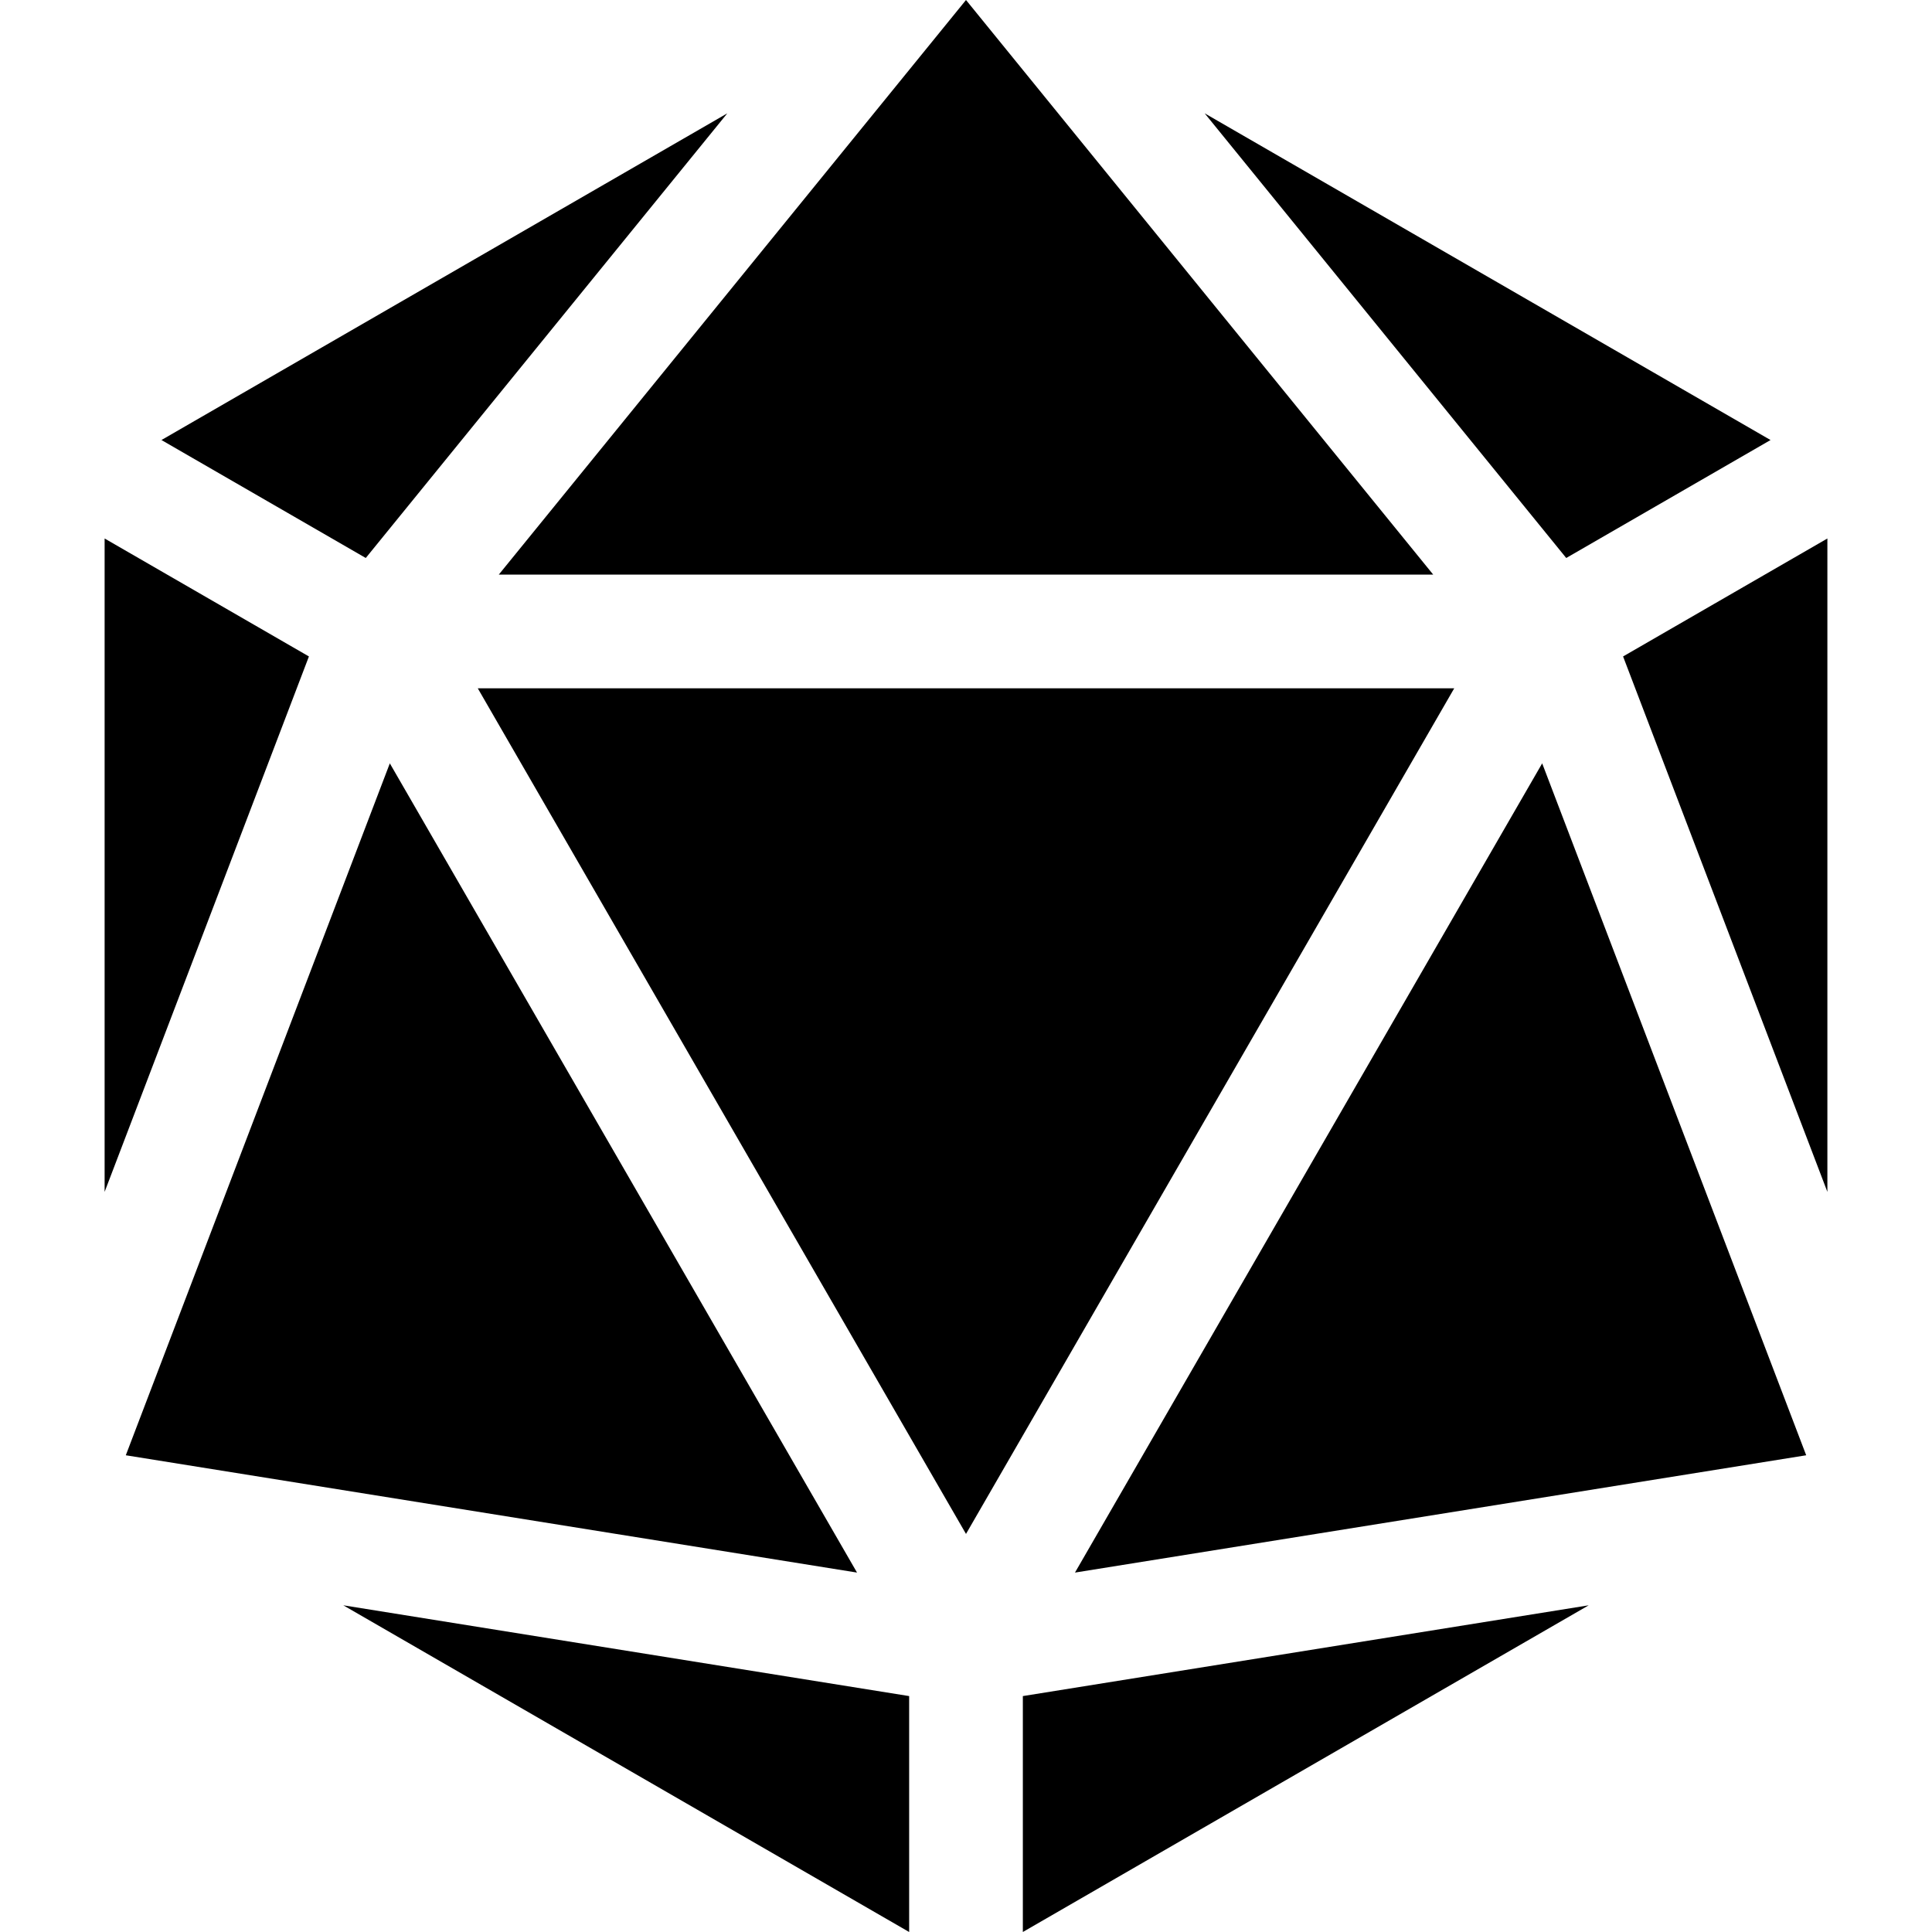 <svg xmlns="http://www.w3.org/2000/svg" viewBox="0 0 509.792 509.792"><path d="M406.932 201.423 283.651 414.952l192.946-30.954zM317.878 29.906l95.4 117.33 53.91-31.126zM226.141 414.952l-123.28-213.529-69.666 182.575zM131.615 151.619h246.562L254.896 0zM126.067 181.619l128.829 223.138 128.829-223.138zM269.896 447.542v62.25l149.31-86.204zM428.278 173.216l53.91 141.283V142.091zM96.514 147.236l95.4-117.33-149.31 86.204zM81.514 173.216l-53.91-31.125v172.408zM239.896 447.542l-149.31-23.954 149.31 86.204z"/></svg>
